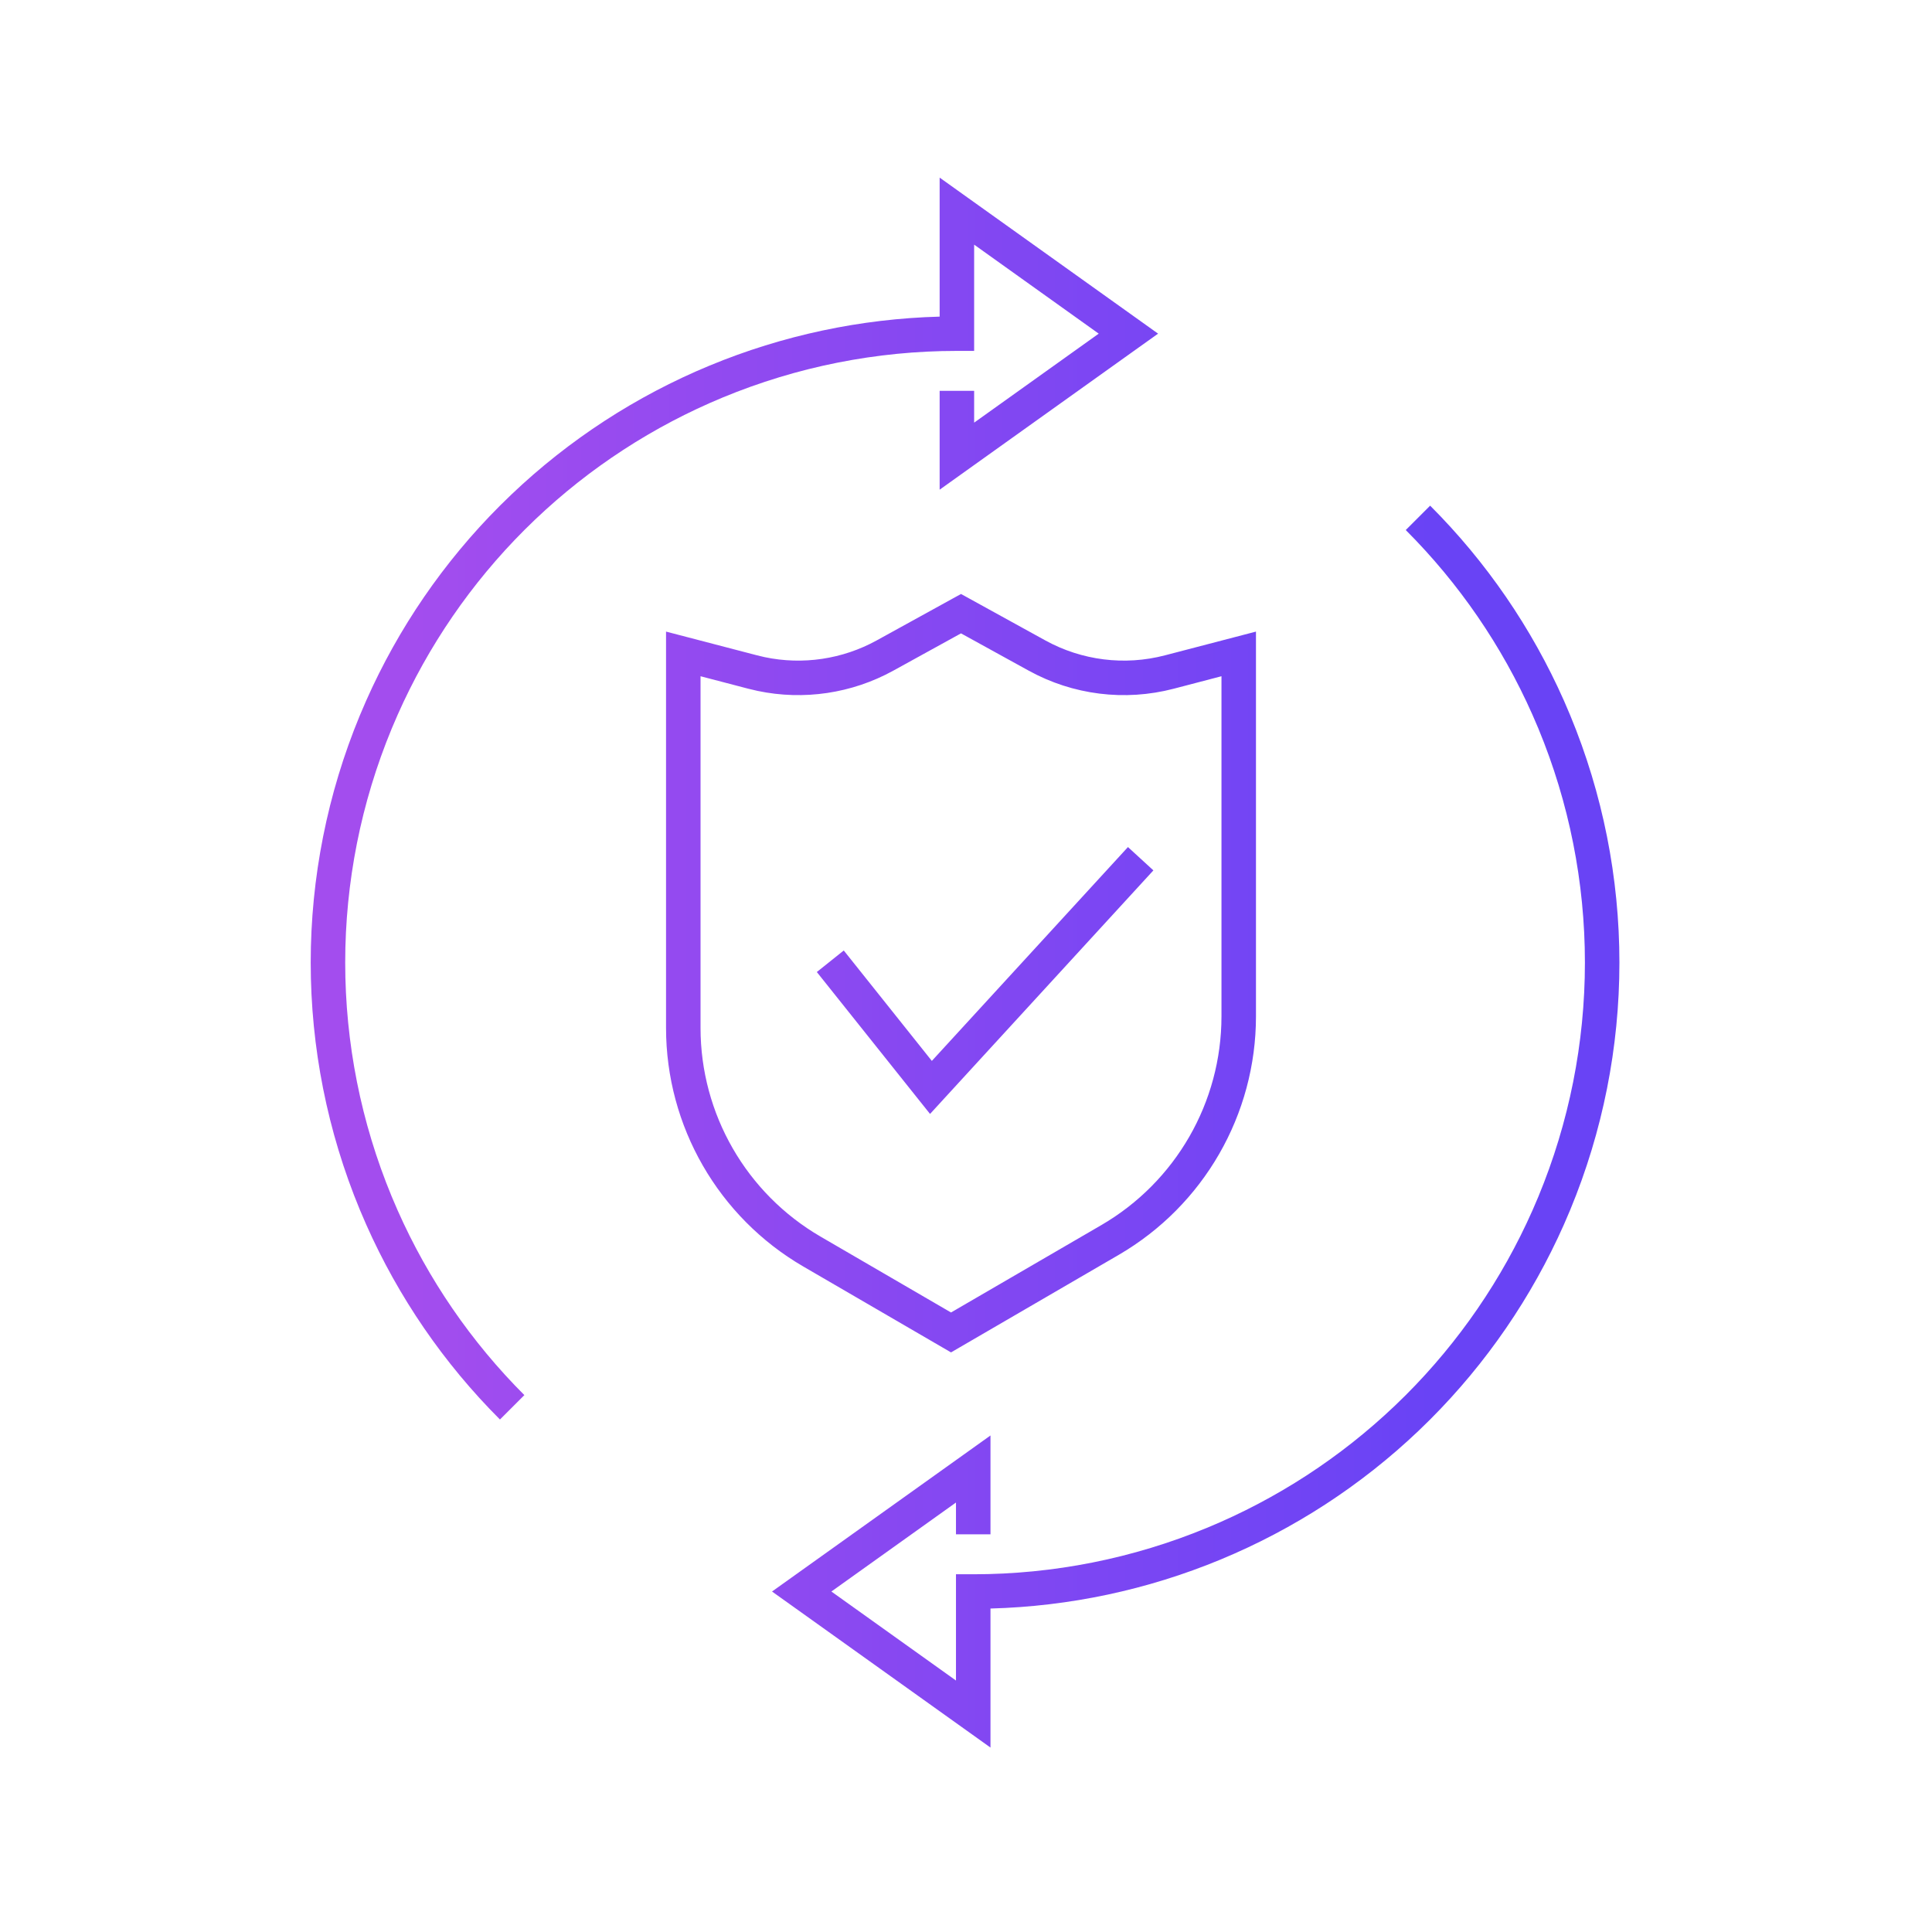 <svg width="112" height="112" viewBox="0 0 112 112" fill="none" xmlns="http://www.w3.org/2000/svg">
<path d="M82.907 29.314C86.168 32.575 88.797 36.408 90.664 40.619L91.027 41.467C92.91 46.012 93.879 50.883 93.879 55.802C93.879 60.721 92.91 65.592 91.027 70.137L90.664 70.984C88.797 75.196 86.168 79.029 82.907 82.29L82.247 82.934C78.911 86.11 75.015 88.645 70.754 90.41C66.517 92.165 61.997 93.126 57.419 93.248V101.308L55.838 100.178L45.895 93.075L44.755 92.262L45.895 91.448L55.838 84.346L57.419 83.216V88.947H55.419V87.103L48.196 92.262L55.419 97.422V91.262H56.419C61.076 91.262 65.687 90.344 69.989 88.562C74.022 86.892 77.71 84.492 80.868 81.485L81.493 80.876C84.58 77.789 87.069 74.16 88.836 70.174L89.18 69.372C90.962 65.07 91.879 60.458 91.879 55.802C91.879 51.145 90.962 46.534 89.18 42.231L88.836 41.43C87.069 37.443 84.58 33.815 81.493 30.727L82.907 29.314ZM56.053 11.426L65.996 18.528L67.136 19.342L65.996 20.155L56.053 27.258L54.472 28.388V22.656H56.472V24.501L63.694 19.342L56.472 14.182V20.342H55.472C50.815 20.342 46.204 21.259 41.901 23.041C37.868 24.712 34.181 27.112 31.023 30.118L30.398 30.727C27.311 33.815 24.822 37.443 23.055 41.43L22.711 42.231C20.929 46.534 20.012 51.145 20.012 55.802C20.012 60.458 20.929 65.07 22.711 69.372L23.055 70.174C24.822 74.16 27.311 77.789 30.398 80.876L28.983 82.29C25.722 79.029 23.094 75.196 21.227 70.984L20.863 70.137C18.981 65.592 18.012 60.721 18.012 55.802C18.012 50.883 18.981 46.012 20.863 41.467L21.227 40.619C23.094 36.408 25.722 32.575 28.983 29.314L29.644 28.67C32.98 25.494 36.876 22.958 41.137 21.193C45.373 19.439 49.893 18.478 54.472 18.355V10.296L56.053 11.426ZM56.193 34.699L60.599 37.126C62.714 38.291 65.196 38.601 67.532 37.991L71.558 36.941L72.81 36.614V58.915C72.81 64.613 69.779 69.881 64.853 72.746L55.634 78.108L55.132 78.4L54.629 78.108L46.567 73.42C41.642 70.555 38.611 65.287 38.611 59.589V36.614L39.864 36.941L43.889 37.991L44.328 38.095C46.534 38.559 48.839 38.218 50.822 37.126L55.228 34.699L55.711 34.434L56.193 34.699ZM51.787 38.878C49.384 40.202 46.59 40.614 43.917 40.052L43.384 39.927L40.611 39.202V59.589C40.611 64.575 43.263 69.184 47.573 71.69L55.131 76.086L63.849 71.018C68.158 68.511 70.81 63.901 70.81 58.915V39.202L68.037 39.927C65.205 40.666 62.197 40.29 59.634 38.878L55.71 36.717L51.787 38.878ZM66.863 50.457L54.705 63.715L53.916 64.576L53.187 63.663L47.352 56.349L48.914 55.101L54.02 61.502L65.389 49.105L66.863 50.457Z" fill="url(#paint0_linear_385_6884)"/>
<defs>
<linearGradient id="paint0_linear_385_6884" x1="24.022" y1="135.102" x2="83.053" y2="135.102" gradientUnits="userSpaceOnUse">
<stop stop-color="#A34DEE"/>
<stop offset="1" stop-color="#6943F5"/>
</linearGradient>
</defs>
</svg>

